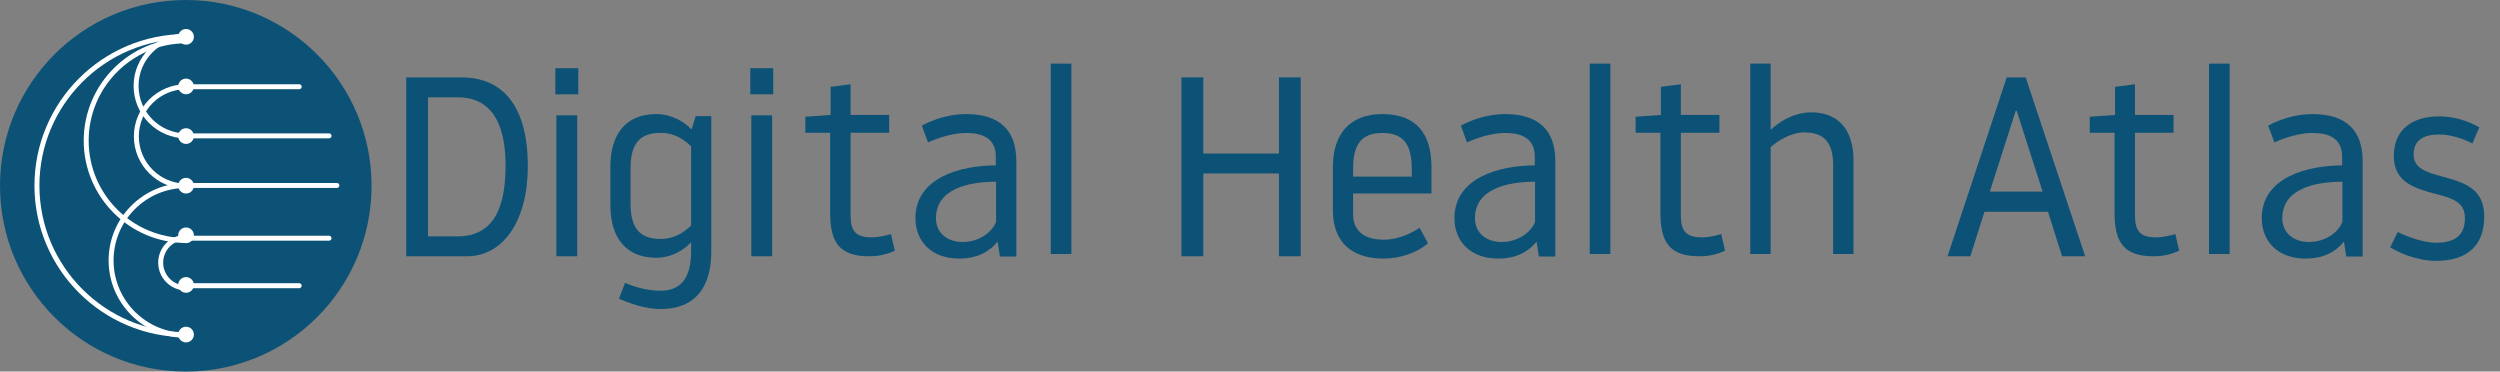 <?xml version="1.0" encoding="UTF-8"?>
<svg width="1090px" height="162px" viewBox="0 0 1090 162" version="1.1" xmlns="http://www.w3.org/2000/svg" xmlns:xlink="http://www.w3.org/1999/xlink">
    <rect x="0" y="0" width="1090" height="162" fill="#808080" stroke="none"/>
    <!-- Generator: Sketch 64 (93537) - https://sketch.com -->
    <title>Digital Health Atlas</title>
    <desc>Created with Sketch.</desc>
    <g id="Page-1" stroke="none" stroke-width="1" fill="none" fill-rule="evenodd">
        <circle id="Oval" stroke="#0C5277" stroke-width="3" fill="#0C5277" cx="81" cy="81" r="79.5"></circle>
        <g id="DHA_Logo_Main_CMYK_Horizontal-Logo" transform="translate(15, 12)" fill="#FFFFFF">
            <path d="M115.459,26.892 L66.538,26.892 C65.943,26.892 65.458,26.408 65.458,25.812 C65.458,25.216 65.943,24.732 66.538,24.732 L115.459,24.732 C116.056,24.732 116.539,25.216 116.539,25.812 C116.539,26.408 116.056,26.892 115.459,26.892" id="Fill-2"></path>
            <path d="M128.47,48.315 L66.539,48.315 C65.943,48.315 65.459,47.832 65.459,47.236 C65.459,46.639 65.943,46.156 66.539,46.156 L128.47,46.156 C129.067,46.156 129.55,46.639 129.55,47.236 C129.55,47.832 129.067,48.315 128.47,48.315" id="Fill-3"></path>
            <path d="M131.895,69.944 L66.538,69.944 C65.943,69.944 65.459,69.46 65.459,68.864 C65.459,68.267 65.943,67.784 66.538,67.784 L131.895,67.784 C132.49,67.784 132.974,68.267 132.974,68.864 C132.974,69.46 132.49,69.944 131.895,69.944" id="Fill-4"></path>
            <path d="M128.47,92.935 L66.539,92.935 C65.943,92.935 65.459,92.452 65.459,91.855 C65.459,91.259 65.943,90.775 66.539,90.775 L128.47,90.775 C129.067,90.775 129.55,91.259 129.55,91.855 C129.55,92.452 129.067,92.935 128.47,92.935" id="Fill-5"></path>
            <path d="M115.459,113.649 L66.538,113.649 C65.943,113.649 65.458,113.165 65.458,112.569 C65.458,111.973 65.943,111.489 66.538,111.489 L115.459,111.489 C116.056,111.489 116.539,111.973 116.539,112.569 C116.539,113.165 116.056,113.649 115.459,113.649" id="Fill-6"></path>
            <path d="M66.539,46.144 C66.397,46.147 66.255,46.155 66.113,46.155 C54.699,46.155 45.412,36.87 45.412,25.456 C45.412,14.043 54.699,4.757 66.113,4.757 C66.255,4.757 66.397,4.765 66.539,4.767 L66.539,2.61 C66.601,2.61 66.662,2.612 66.724,2.612 C66.52,2.607 66.318,2.597 66.113,2.597 C53.507,2.597 43.253,12.852 43.253,25.456 C43.253,38.061 53.507,48.315 66.113,48.315 C66.255,48.315 66.396,48.307 66.539,48.304 L66.539,46.144" id="Fill-7"></path>
            <path d="M66.539,68.047 C66.396,68.05 66.255,68.058 66.112,68.058 C54.762,68.058 45.529,58.825 45.529,47.475 C45.529,36.125 54.762,26.892 66.112,26.892 C66.255,26.892 66.396,26.9 66.539,26.903 L66.539,24.743 C66.396,24.74 66.255,24.732 66.112,24.732 C53.571,24.732 43.369,34.934 43.369,47.475 C43.369,60.015 53.571,70.218 66.112,70.218 C66.255,70.218 66.396,70.209 66.539,70.207 L66.539,68.047" id="Fill-8"></path>
            <path d="M66.539,135.234 L66.539,133.128 C66.396,133.13 66.255,133.14 66.113,133.14 C48.69,133.14 34.515,118.964 34.515,101.541 C34.515,84.118 48.69,69.944 66.113,69.944 C66.255,69.944 66.396,69.952 66.539,69.954 L66.539,67.795 C66.396,67.793 66.255,67.784 66.113,67.784 C47.498,67.784 32.354,82.928 32.354,101.541 C32.354,120.156 47.498,135.299 66.113,135.299 C66.943,135.299 67.763,135.259 68.579,135.2 C67.902,135.22 67.222,135.234 66.539,135.234" id="Fill-9"></path>
            <path d="M66.539,132.841 C66.397,132.843 66.255,132.847 66.113,132.847 C30.863,132.847 2.187,104.17 2.187,68.922 C2.187,33.673 30.863,4.996 66.113,4.996 C66.255,4.996 66.397,5.001 66.539,5.002 L66.539,2.842 C66.397,2.841 66.255,2.837 66.113,2.837 C29.672,2.837 0.027,32.482 0.027,68.922 C0.027,105.362 29.672,135.007 66.113,135.007 C66.255,135.007 66.397,135.003 66.539,135.001 L66.539,132.841" id="Fill-10"></path>
            <path d="M66.539,91.764 C66.396,91.766 66.255,91.775 66.113,91.775 C42.705,91.775 23.663,72.733 23.663,49.326 C23.663,25.92 42.705,6.878 66.113,6.878 C66.255,6.878 66.396,6.887 66.539,6.889 L66.539,4.728 C66.396,4.726 66.255,4.718 66.113,4.718 C41.515,4.718 21.503,24.729 21.503,49.326 C21.503,73.923 41.515,93.935 66.113,93.935 C66.255,93.935 66.396,93.925 66.539,93.924 L66.539,91.764" id="Fill-11"></path>
            <path d="M66.539,112.467 C66.396,112.474 66.256,112.489 66.113,112.489 C60.612,112.489 56.136,108.014 56.136,102.514 C56.136,97.013 60.612,92.537 66.113,92.537 C66.256,92.537 66.396,92.553 66.539,92.56 L66.539,90.389 C66.398,90.384 66.255,90.378 66.113,90.378 C59.42,90.378 53.976,95.823 53.976,102.514 C53.976,109.205 59.42,114.649 66.113,114.649 C66.255,114.649 66.398,114.643 66.539,114.638 L66.539,112.467" id="Fill-12"></path>
            <path d="M69.531,4.057 C69.531,5.946 68.001,7.477 66.112,7.477 C64.224,7.477 62.693,5.946 62.693,4.057 C62.693,2.169 64.224,0.637 66.112,0.637 C68.001,0.637 69.531,2.169 69.531,4.057" id="Fill-13"></path>
            <path d="M69.531,112.23 C69.531,114.118 68.001,115.649 66.112,115.649 C64.224,115.649 62.693,114.118 62.693,112.23 C62.693,110.341 64.224,108.809 66.112,108.809 C68.001,108.809 69.531,110.341 69.531,112.23" id="Fill-14"></path>
            <path d="M69.531,133.864 C69.531,135.752 68.001,137.284 66.112,137.284 C64.224,137.284 62.693,135.752 62.693,133.864 C62.693,131.976 64.224,130.444 66.112,130.444 C68.001,130.444 69.531,131.976 69.531,133.864" id="Fill-15"></path>
            <path d="M69.531,25.692 C69.531,27.58 68.001,29.111 66.112,29.111 C64.224,29.111 62.693,27.58 62.693,25.692 C62.693,23.803 64.224,22.272 66.112,22.272 C68.001,22.272 69.531,23.803 69.531,25.692" id="Fill-16"></path>
            <path d="M69.531,47.326 C69.531,49.215 68.001,50.746 66.112,50.746 C64.224,50.746 62.693,49.215 62.693,47.326 C62.693,45.438 64.224,43.907 66.112,43.907 C68.001,43.907 69.531,45.438 69.531,47.326" id="Fill-17"></path>
            <path d="M69.531,68.961 C69.531,70.849 68.001,72.38 66.112,72.38 C64.224,72.38 62.693,70.849 62.693,68.961 C62.693,67.073 64.224,65.541 66.112,65.541 C68.001,65.541 69.531,67.073 69.531,68.961" id="Fill-18"></path>
            <path d="M69.531,90.595 C69.531,92.484 68.001,94.014 66.112,94.014 C64.224,94.014 62.693,92.484 62.693,90.595 C62.693,88.706 64.224,87.175 66.112,87.175 C68.001,87.175 69.531,88.706 69.531,90.595" id="Fill-19"></path>
        </g>
        <g id="Group" transform="translate(177, 27)" fill="#0C5277">
            <path d="M9.612,76.044 L22.553,76.044 C39.735,76.044 43.419,60.89 43.419,45.178 C43.419,30.915 39.735,15.426 22.553,15.426 L9.612,15.426 L9.612,76.044 Z M0.126,6.736 L24.115,6.736 C42.08,6.736 53.126,18.992 53.126,45.512 C53.126,69.693 42.08,84.736 26.683,84.736 L0.126,84.736 L0.126,6.736 L0.126,6.736 Z" id="Fill-20"></path>
            <path d="M65.581,84.736 L74.671,84.736 L74.671,23.292 L65.581,23.292 L65.581,84.736 Z M65.126,14.131 L75.126,14.131 L75.126,2.736 L65.126,2.736 L65.126,14.131 Z" id="Fill-21"></path>
            <path d="M124.325,36.792 C121.355,33.914 117.067,30.926 111.125,30.926 C101.556,30.926 97.927,36.019 97.927,46.421 L97.927,61.694 C97.927,72.096 101.556,77.189 111.125,77.189 C117.067,77.189 121.355,74.201 124.325,71.323 L124.325,36.792 Z M133.126,82.723 C133.126,94.565 128.946,107.736 110.905,107.736 C104.195,107.736 97.267,105.19 92.866,103.198 L95.506,96.336 C98.476,97.554 104.307,99.767 110.905,99.767 C120.256,99.767 124.325,93.68 124.325,82.502 L124.325,78.628 C121.355,81.838 115.965,85.379 109.147,85.379 C96.056,85.379 89.126,76.857 89.126,62.358 L89.126,45.757 C89.126,31.258 96.056,22.736 109.147,22.736 C115.965,22.736 121.576,26.278 124.545,29.487 L126.305,23.621 L133.126,23.621 L133.126,82.723 L133.126,82.723 Z" id="Fill-22"></path>
            <path d="M150.581,84.736 L159.671,84.736 L159.671,23.292 L150.581,23.292 L150.581,84.736 Z M150.126,14.131 L160.126,14.131 L160.126,2.736 L150.126,2.736 L150.126,14.131 Z" id="Fill-23"></path>
            <path d="M193.85,66.794 C193.85,73.369 195.743,76.489 203.097,76.489 C206.106,76.489 209.672,75.598 211.455,75.041 L213.126,82.284 C209.449,84.067 205.66,84.736 201.983,84.736 C189.169,84.736 184.935,78.941 184.935,65.68 L184.935,30.91 L174.126,30.91 C174.126,30.91 174.126,30.13 174.126,23.891 L185.157,23.109 L185.157,10.852 L193.85,9.736 L193.85,23.109 L210.676,23.109 L210.676,30.91 L193.85,30.91 L193.85,66.794" id="Fill-24"></path>
            <path d="M257.283,69.708 L257.283,52.232 C245.191,52.232 231.084,55.349 231.084,68.149 C231.084,74.828 236.346,78.501 242.616,78.501 C250.565,78.501 255.827,73.715 257.283,69.708 Z M257.171,41.436 C257.171,35.427 254.148,30.973 244.184,30.973 C238.81,30.973 232.538,32.867 227.614,35.093 L224.927,27.745 C232.428,23.739 239.593,22.736 244.184,22.736 C259.186,22.736 266.126,30.082 266.126,43.328 L266.126,84.846 L258.961,84.846 L257.953,78.39 C254.37,82.619 249.446,85.736 241.161,85.736 C229.069,85.736 222.126,78.167 222.126,68.149 C222.126,50.118 242.392,45.11 257.171,45.11 L257.171,41.436 L257.171,41.436 Z" id="Fill-25"></path>
            <polygon id="Fill-26" points="281.126 83.736 290.126 83.736 290.126 0.736 281.126 0.736"></polygon>
            <polyline id="Fill-27" points="380.621 48.632 347.633 48.632 347.633 84.736 338.126 84.736 338.126 6.736 347.633 6.736 347.633 39.941 380.621 39.941 380.621 6.736 390.126 6.736 390.126 84.736 380.621 84.736 380.621 48.632"></polyline>
            <path d="M438.526,50.006 L438.526,46.556 C438.526,36.095 434.998,30.973 425.738,30.973 C416.476,30.973 412.948,36.095 412.948,46.556 L412.948,50.006 L438.526,50.006 Z M447.126,57.353 L412.948,57.353 L412.948,66.48 C412.948,72.49 416.476,77.499 426.288,77.499 C433.234,77.499 439.189,74.16 441.944,72.268 L445.582,79.058 C441.174,83.065 433.456,85.736 426.288,85.736 C411.513,85.736 404.126,77.833 404.126,64.588 L404.126,45.888 C404.126,31.752 411.182,22.736 425.738,22.736 C440.621,22.736 447.126,31.418 447.126,45.888 L447.126,57.353 L447.126,57.353 Z" id="Fill-28"></path>
            <path d="M492.283,69.708 L492.283,52.232 C480.191,52.232 466.084,55.349 466.084,68.149 C466.084,74.828 471.346,78.501 477.616,78.501 C485.565,78.501 490.827,73.715 492.283,69.708 Z M492.171,41.436 C492.171,35.427 489.148,30.973 479.184,30.973 C473.808,30.973 467.538,32.867 462.614,35.093 L459.927,27.745 C467.428,23.739 474.593,22.736 479.184,22.736 C494.186,22.736 501.126,30.082 501.126,43.328 L501.126,84.846 L493.961,84.846 L492.953,78.39 C489.37,82.619 484.446,85.736 476.161,85.736 C464.069,85.736 457.126,78.167 457.126,68.149 C457.126,50.118 477.391,45.11 492.171,45.11 L492.171,41.436 L492.171,41.436 Z" id="Fill-29"></path>
            <polygon id="Fill-30" points="516.126 83.736 525.126 83.736 525.126 0.736 516.126 0.736"></polygon>
            <path d="M555.85,66.794 C555.85,73.369 557.744,76.489 565.098,76.489 C568.106,76.489 571.672,75.598 573.453,75.041 L575.126,82.284 C571.447,84.067 567.661,84.736 563.982,84.736 C551.17,84.736 546.936,78.941 546.936,65.68 L546.936,30.91 L536.126,30.91 C536.126,30.91 536.126,30.13 536.126,23.891 L547.157,23.109 L547.157,10.852 L555.85,9.736 L555.85,23.109 L572.675,23.109 L572.675,30.91 L555.85,30.91 L555.85,66.794" id="Fill-31"></path>
            <path d="M595.015,83.736 L586.126,83.736 L586.126,0.736 L595.015,0.736 L595.015,29.62 C598.015,26.743 604.569,21.984 612.681,21.984 C625.904,21.984 631.126,31.28 631.126,42.789 L631.126,83.736 L622.238,83.736 L622.238,44.892 C622.238,34.489 617.683,30.728 609.682,30.728 C604.014,30.728 598.236,34.27 595.015,37.147 L595.015,83.736" id="Fill-32"></path>
            <path d="M701.846,21.333 L690.561,56.544 L713.578,56.544 L702.293,21.333 L701.846,21.333 Z M688.214,65.347 L682.069,84.736 L672.126,84.736 L697.935,6.736 L706.205,6.736 L732.126,84.736 C732.126,84.736 732.126,84.736 722.07,84.736 L715.924,65.347 L688.214,65.347 L688.214,65.347 Z" id="Fill-33"></path>
            <path d="M753.849,66.794 C753.849,73.369 755.743,76.489 763.097,76.489 C766.106,76.489 769.672,75.598 771.455,75.041 L773.126,82.284 C769.449,84.067 765.66,84.736 761.983,84.736 C749.169,84.736 744.935,78.941 744.935,65.68 L744.935,30.91 L734.126,30.91 C734.126,30.91 734.126,30.13 734.126,23.891 L745.157,23.109 L745.157,10.852 L753.849,9.736 L753.849,23.109 L770.675,23.109 L770.675,30.91 L753.849,30.91 L753.849,66.794" id="Fill-34"></path>
            <polygon id="Fill-35" points="786.126 83.736 795.126 83.736 795.126 0.736 786.126 0.736"></polygon>
            <path d="M844.281,69.708 L844.281,52.232 C832.191,52.232 818.084,55.349 818.084,68.149 C818.084,74.828 823.346,78.501 829.616,78.501 C837.564,78.501 842.827,73.715 844.281,69.708 Z M844.171,41.436 C844.171,35.427 841.146,30.973 831.184,30.973 C825.808,30.973 819.538,32.867 814.614,35.093 L811.927,27.745 C819.428,23.739 826.593,22.736 831.184,22.736 C846.186,22.736 853.126,30.082 853.126,43.328 L853.126,84.846 L845.961,84.846 L844.953,78.39 C841.37,82.619 836.446,85.736 828.161,85.736 C816.067,85.736 809.126,78.167 809.126,68.149 C809.126,50.118 829.391,45.11 844.171,45.11 L844.171,41.436 L844.171,41.436 Z" id="Fill-36"></path>
            <path d="M897.701,68.148 C897.701,61.247 892.759,59.577 885.121,57.573 C876.134,55.236 866.699,52.565 866.699,41.1 C866.699,29.19 875.123,23.736 886.47,23.736 C892.759,23.736 898.937,25.628 903.992,28.522 L900.959,35.535 C897.14,33.533 891.523,31.639 886.47,31.639 C879.955,31.639 875.348,33.867 875.348,40.432 C875.348,46.554 881.301,48.224 888.378,50.116 C898.038,52.787 906.126,55.459 906.126,67.48 C906.126,79.501 899.274,86.736 885.121,86.736 C876.584,86.736 868.496,82.952 865.126,80.837 L868.384,74.158 C872.54,76.162 879.618,78.833 885.121,78.833 C894.67,78.833 897.701,74.381 897.701,68.148" id="Fill-37"></path>
        </g>
    </g>
</svg>